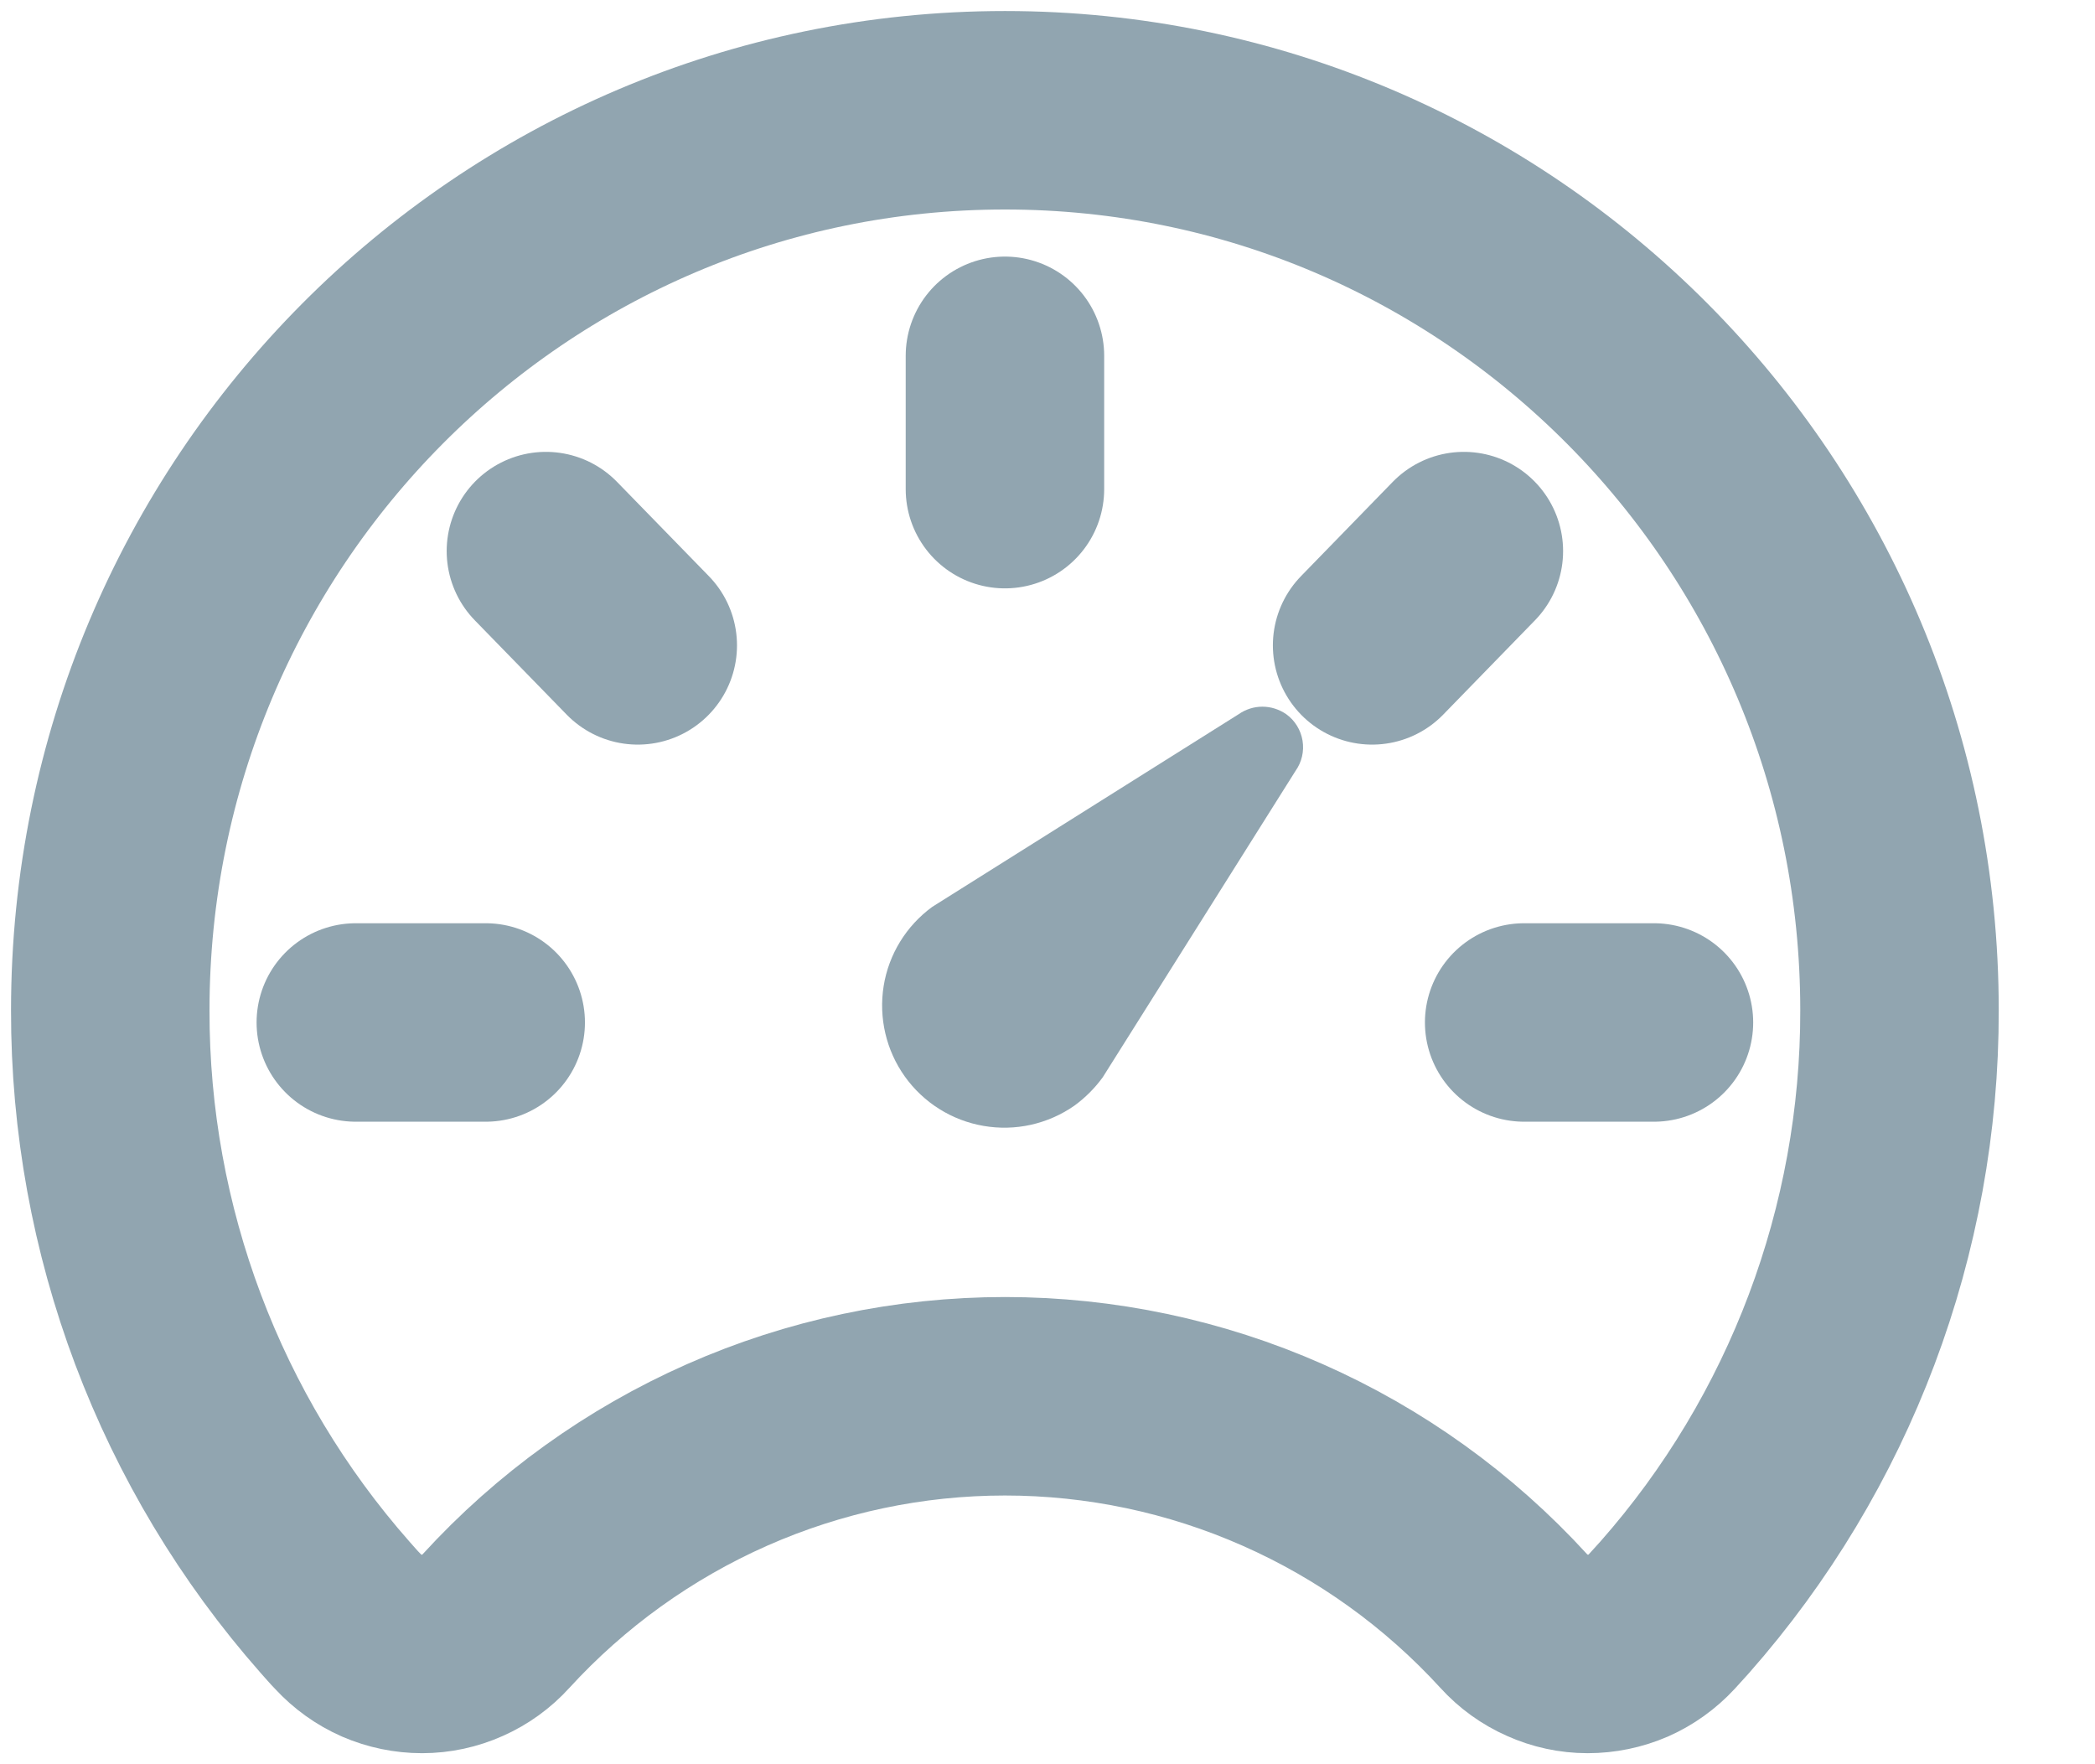 <svg width="19" height="16" viewBox="0 0 19 16" fill="none" xmlns="http://www.w3.org/2000/svg">
<path d="M11.749 6.992L10.001 9.77C9.929 9.869 9.842 9.956 9.743 10.028C9.503 10.195 9.208 10.261 8.92 10.211C8.633 10.162 8.376 10.001 8.206 9.763C8.037 9.526 7.968 9.231 8.014 8.943C8.06 8.655 8.219 8.397 8.454 8.225L11.234 6.477C11.297 6.433 11.372 6.409 11.449 6.409C11.526 6.409 11.601 6.433 11.665 6.477C11.744 6.534 11.797 6.62 11.813 6.717C11.829 6.813 11.806 6.912 11.749 6.992Z" fill="#91A5B0"/>
<path d="M9.114 1C4.633 1 1 4.653 1 9.163C0.997 11.158 1.723 13.085 3.039 14.577C3.079 14.621 3.115 14.665 3.155 14.705C3.241 14.798 3.345 14.873 3.461 14.924C3.577 14.974 3.702 15 3.828 15C3.954 15 4.079 14.973 4.195 14.921C4.31 14.87 4.414 14.795 4.499 14.701C5.086 14.059 5.8 13.546 6.594 13.195C7.388 12.844 8.246 12.663 9.114 12.663C9.981 12.663 10.839 12.844 11.633 13.195C12.428 13.546 13.141 14.059 13.728 14.701C13.813 14.795 13.917 14.87 14.033 14.921C14.148 14.973 14.273 15 14.399 15C14.526 15 14.651 14.974 14.767 14.924C14.882 14.873 14.986 14.798 15.072 14.705L15.188 14.577C16.504 13.085 17.23 11.158 17.227 9.163C17.227 4.653 13.594 1 9.114 1Z" stroke="#91A5B0" stroke-width="1.8" stroke-linecap="round" stroke-linejoin="round"/>
<path d="M9.114 3.227V4.436M15 9.273H13.823M4.405 9.273H3.227M5.784 5.853L4.951 4.998M12.444 5.853L13.276 4.998" stroke="#91A5B0" stroke-width="1.8" stroke-miterlimit="10" stroke-linecap="round"/>
</svg>
